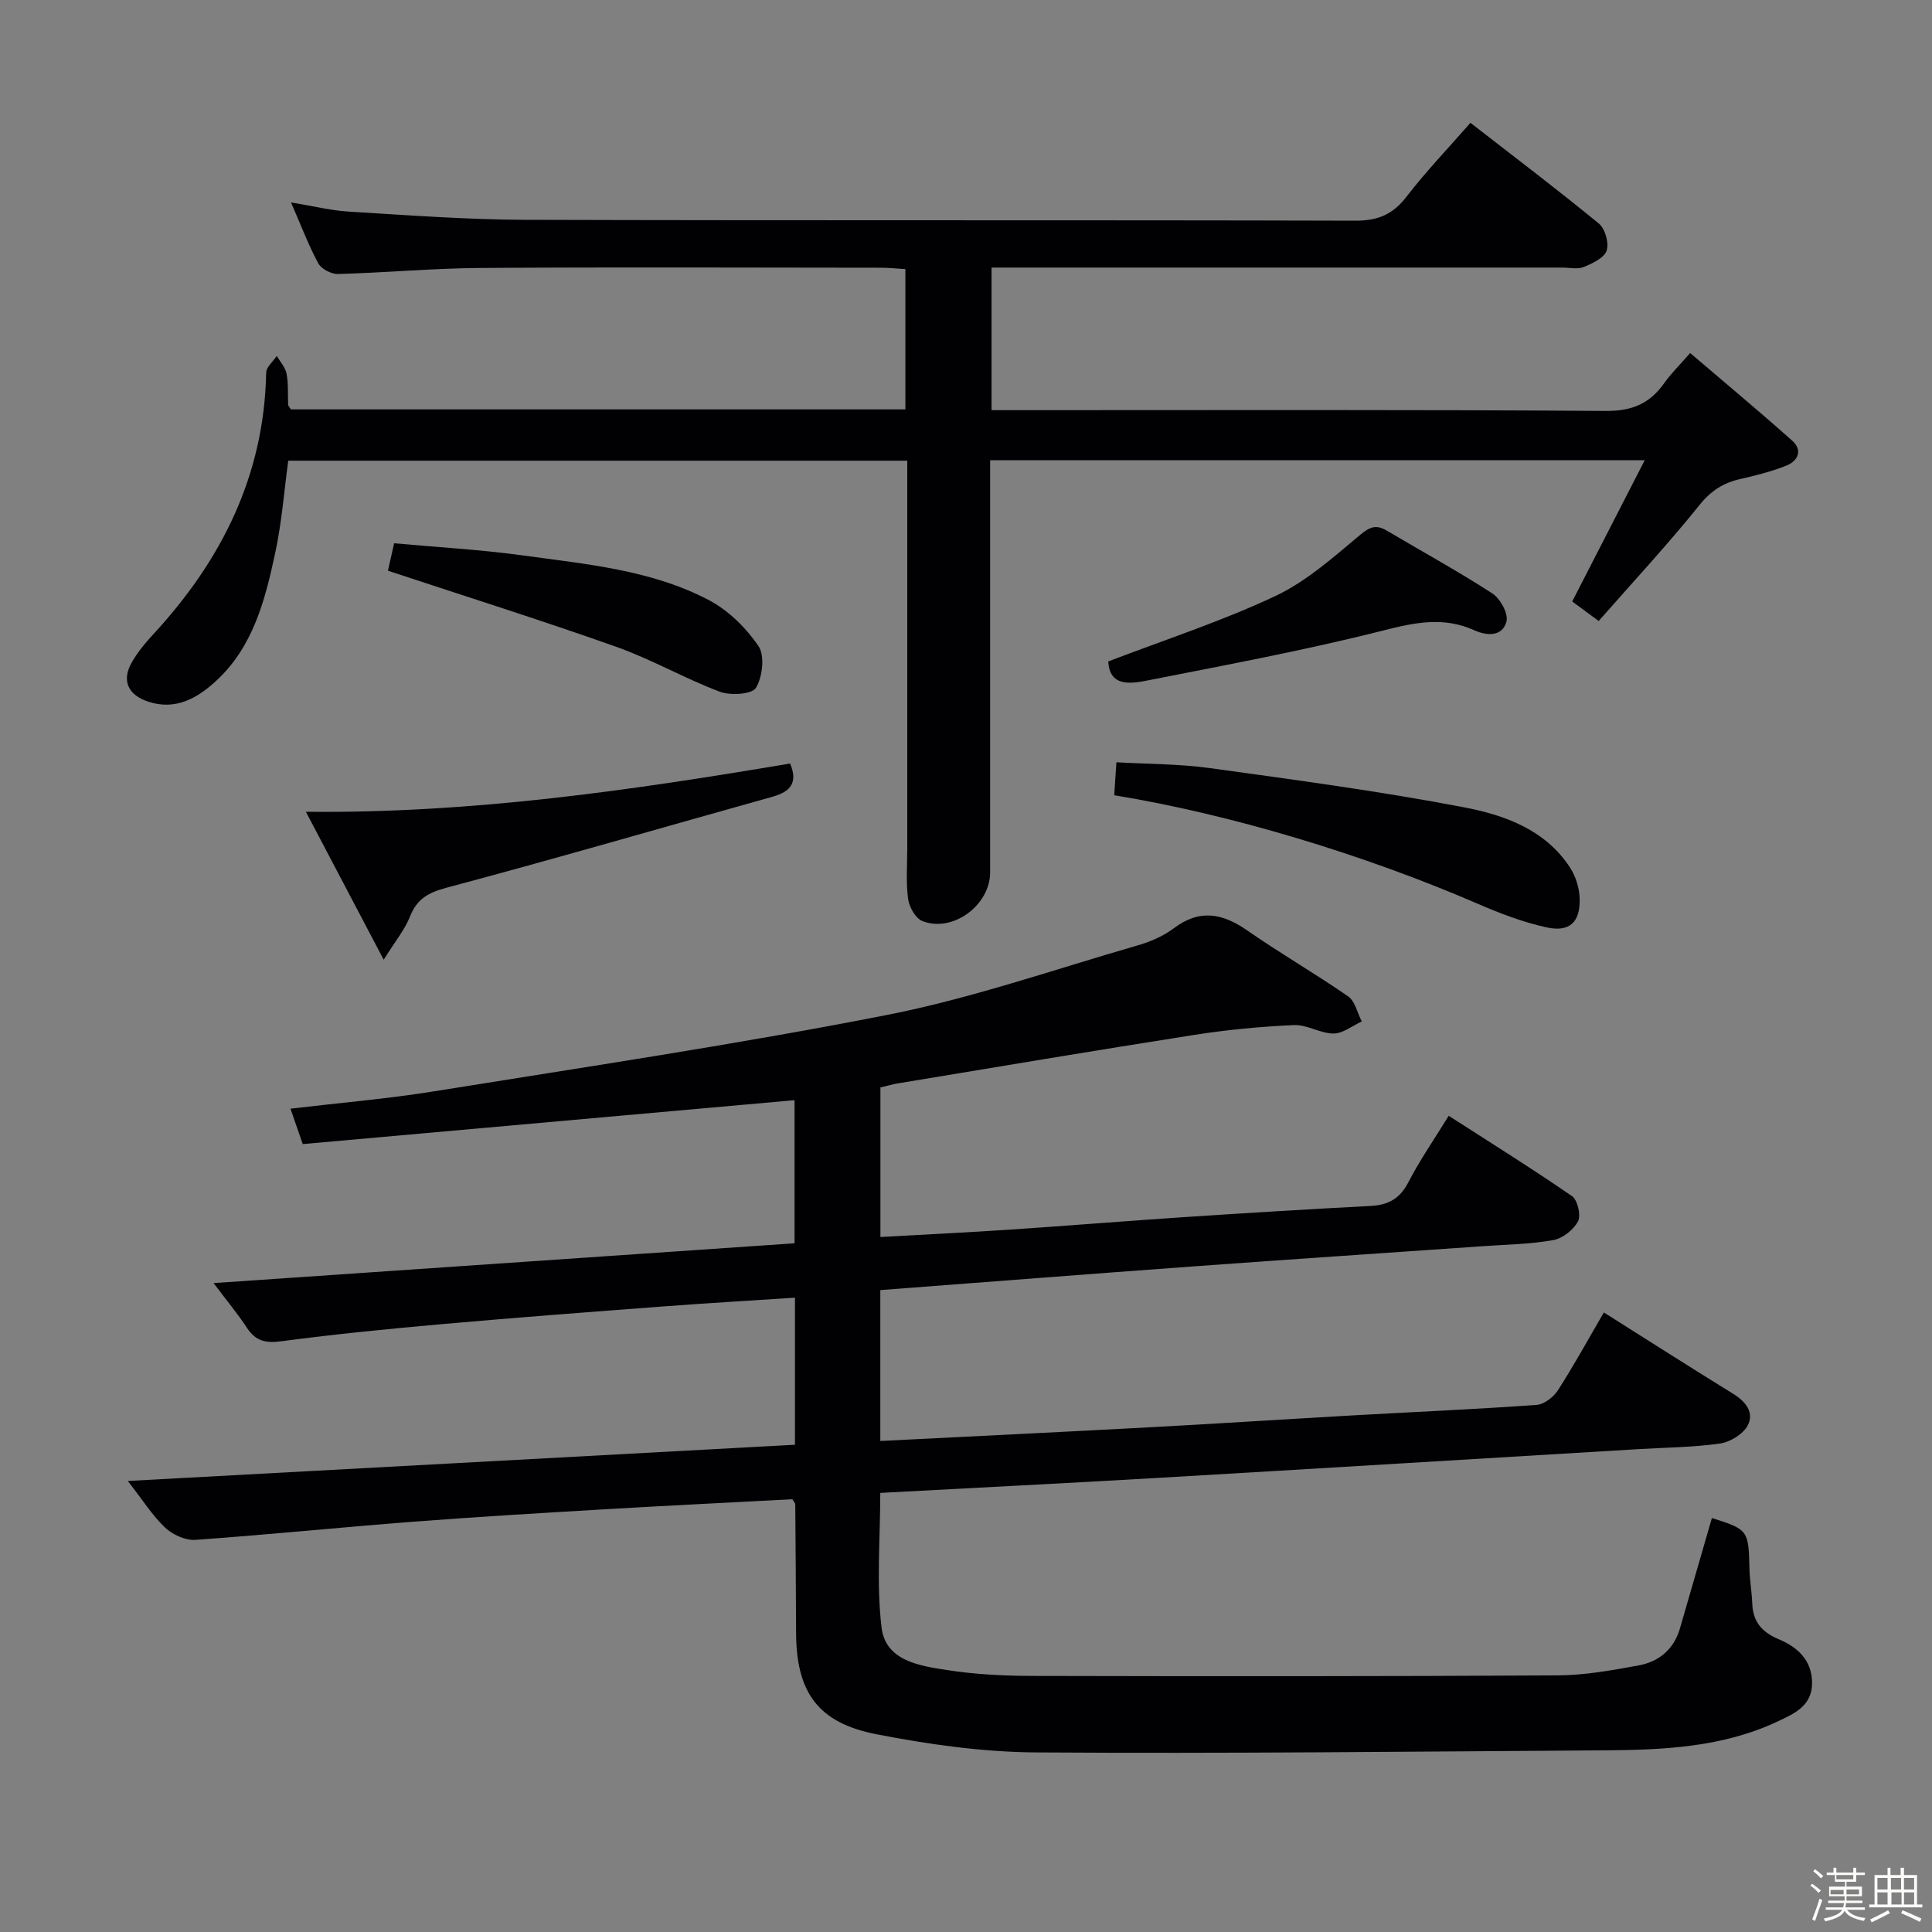 <svg enable-background="new 0 0 400 400" viewBox="0 0 400 400" xmlns="http://www.w3.org/2000/svg"><rect x="0" y="0" width="400" height="400" fill="#808080" stroke="none"/><path d="m374.8 390.4.4-.4c.7.5 1.3 1 1.8 1.4l-.5.5c-.5-.6-1.1-1.1-1.7-1.5zm1 7.3-.6-.3c.5-1.4 1.1-2.8 1.5-4.3.2.1.4.2.6.3-.5 1.3-1 2.8-1.5 4.3zm-.4-10.3.4-.4c.4.3 1 .8 1.7 1.4l-.5.5c-.4-.5-1-1-1.6-1.5zm2.5.3h1.7v-1h.6v1h3.5v-1h.6v1h1.8v.5h-1.8v1.4h-2v1h3.2v2h-3.2v.9h3.3v.5h-3.4c0 .3-.1.6-.1.9h4v.5h-3.7c.7.9 1.9 1.5 3.8 1.7-.1.2-.2.4-.3.6-2.1-.4-3.5-1.1-4-2.1-.4 1-1.8 1.7-4 2.2-.1-.2-.2-.4-.3-.6 2.1-.4 3.4-1 3.8-1.8h-3.4v-.5h3.6c.1-.3.1-.6.2-.9h-3.3v-.5h3.4c0-.3 0-.6 0-.9h-3.2v-2h3.3v-1h-2.1v-1.4h-1.7v-.5zm1.1 3.5v1h2.7c0-.3 0-.4 0-.4 0-.1 0-.2 0-.2 0-.1 0-.2 0-.3h-2.7zm1.2-3v.9h3.5v-.9zm4.7 3h-2.6v.6.4h2.6z" fill="#fcfbfa"/><path d="m393.6 386.7h.6v1.5h2.7v6.1h1.1v.6h-11v-.6h1.1v-6.1h2.7v-1.5h.6v1.5h2.1v-1.5zm-2.7 8.8.4.6c-1.2.6-2.5 1.3-3.8 1.9-.1-.2-.2-.4-.3-.6 1.2-.6 2.5-1.2 3.7-1.9zm-2.2-6.7v2.4h2.1v-2.4zm0 3v2.5h2.1v-2.5zm2.8-3v2.4h2.1v-2.4zm.1 3v2.5h2.1v-2.5h-2.2zm5.9 6.1c-1.4-.7-2.7-1.3-3.9-1.8l.3-.6c1.5.6 2.7 1.2 3.9 1.7zm-1.2-9.1h-2.1v2.4h2.1zm-2.1 3v2.5h2.1v-2.5z" fill="#fcfbfa"/><g fill="#010104"><path d="m354.43 314.29c7.48 2.35 7.59 2.57 7.77 10.31.05 2.48.49 4.96.59 7.44.15 3.78 2.03 5.9 5.53 7.37 3.78 1.59 6.81 4.26 6.85 8.96.04 4.81-3.67 6.41-7.11 8.03-11.44 5.39-23.74 5.91-36.07 5.99-39.14.25-78.29.69-117.43.43-11.05-.07-22.21-1.64-33.08-3.76-12.23-2.37-16.63-8.78-16.66-21.11-.03-8.83-.1-17.66-.17-26.48 0-.28-.31-.56-.6-1.07-12.64.67-25.39 1.29-38.13 2.04-13.44.79-26.88 1.58-40.3 2.61-15.07 1.16-30.1 2.7-45.18 3.76-2.04.14-4.68-1.06-6.23-2.51-2.62-2.46-4.58-5.62-7.75-9.68 46.78-2.54 92.38-5.02 138.13-7.5 0-10.43 0-20.19 0-30.45-9.15.6-18.05 1.12-26.94 1.79-15.24 1.15-30.49 2.3-45.72 3.65-11.24.99-22.48 2.1-33.66 3.58-3.27.44-5.33-.02-7.14-2.77-1.89-2.89-4.12-5.56-6.91-9.27 40.62-2.78 80.3-5.5 120.28-8.24 0-10.08 0-19.82 0-29.63-33.87 3.02-67.68 6.04-101.82 9.09-.98-2.84-1.71-4.94-2.54-7.33 10.2-1.21 20.08-2.04 29.84-3.61 31.27-5.04 62.62-9.7 93.69-15.8 17.49-3.44 34.5-9.38 51.68-14.34 2.68-.77 5.44-1.92 7.64-3.58 5.37-4.06 10.11-3.14 15.27.45 6.81 4.74 14.04 8.9 20.86 13.63 1.44 1 1.9 3.42 2.82 5.19-1.95.89-3.89 2.5-5.84 2.5-2.73 0-5.5-1.87-8.19-1.75-6.89.31-13.79.96-20.6 2.03-20.49 3.2-40.94 6.66-61.4 10.04-1.14.19-2.26.53-3.63.85v30.96c9.05-.51 17.96-.94 26.85-1.53 11.93-.8 23.85-1.78 35.78-2.57 12.95-.86 25.9-1.66 38.86-2.33 3.67-.19 6.07-1.52 7.82-4.91 2.35-4.55 5.29-8.79 8.35-13.76 8.68 5.59 17.23 10.92 25.52 16.63 1.16.8 1.9 3.98 1.25 5.22-.92 1.76-3.18 3.54-5.12 3.89-4.72.85-9.59.91-14.4 1.25-20.07 1.4-40.14 2.73-60.2 4.2-21.51 1.57-43.01 3.25-64.73 4.9v31.24c18.82-.95 37.52-1.85 56.21-2.86 13.94-.75 27.88-1.66 41.82-2.45 12.62-.71 25.24-1.26 37.84-2.16 1.57-.11 3.51-1.62 4.42-3.03 3.31-5.14 6.25-10.52 9.51-16.11 9.18 5.79 17.97 11.41 26.85 16.89 2.61 1.61 4.32 3.93 2.92 6.53-.97 1.8-3.64 3.42-5.75 3.72-5.58.79-11.26.82-16.91 1.16-33.19 1.99-66.39 4.02-99.58 5.96-18.92 1.1-37.86 2.05-57.34 3.1 0 9.43-.83 18.77.27 27.89.84 6.91 7.91 7.92 13.62 8.8 5.73.88 11.59 1.18 17.4 1.2 36.33.08 72.65.1 108.98-.11 5.6-.03 11.23-1.05 16.77-2.07 4.15-.76 7.24-3.31 8.5-7.57 2.23-7.66 4.43-15.3 6.64-22.94z"/><path d="m60.23 84.76h127.22c0-9.58 0-19 0-29.04-1.62-.1-3.37-.29-5.12-.29-27.66-.02-55.32-.14-82.98.05-9.8.07-19.59.98-29.39 1.25-1.37.04-3.44-1.05-4.07-2.22-2.04-3.78-3.56-7.84-5.64-12.6 4.47.73 8.25 1.68 12.07 1.91 12.11.73 24.23 1.65 36.35 1.69 57.32.17 114.64.02 171.97.18 4.63.01 7.73-1.29 10.54-4.94 4.04-5.24 8.65-10.05 13.26-15.32 9.1 7.07 17.98 13.79 26.58 20.85 1.3 1.07 2.14 4.03 1.62 5.6-.51 1.52-2.92 2.65-4.72 3.39-1.29.53-2.96.13-4.46.13-37.33 0-74.65 0-111.98 0-1.97 0-3.93 0-6.19 0v29.52h5.72c40.49 0 80.98-.13 121.47.16 5.48.04 9.13-1.56 12.12-5.81 1.33-1.89 3.01-3.52 5.33-6.18 7.16 6.12 14.25 12.02 21.14 18.16 2.19 1.95 1.19 4.18-1.2 5.14-3.05 1.22-6.28 2.04-9.5 2.77-3.52.79-6.09 2.39-8.49 5.38-6.55 8.15-13.69 15.83-20.89 24.03-2.36-1.74-4.15-3.06-5.48-4.04 4.98-9.7 9.77-19.03 15.01-29.24-46.07 0-90.47 0-135.52 0v5.33 79.98c0 6.8-7.73 12.56-14.02 10.1-1.41-.55-2.73-2.88-2.96-4.55-.47-3.44-.18-6.98-.18-10.48 0-24.83 0-49.66 0-74.49 0-1.81 0-3.62 0-5.8-42.9 0-85.46 0-128.16 0-.85 6.25-1.33 12.69-2.67 18.95-2.09 9.77-4.55 19.58-12.34 26.71-3.88 3.55-8.34 6.1-14.01 4.22-4.11-1.36-5.52-4.32-3.42-8.04 1.21-2.15 2.84-4.11 4.52-5.93 14.15-15.31 22.93-32.88 23.35-54.13.02-1.17 1.43-2.31 2.19-3.47.71 1.22 1.79 2.37 2.03 3.68.4 2.1.23 4.3.33 6.46-.01.14.15.28.57.93z"/><path d="m230.69 164.65c.15-2.26.28-4.23.45-6.83 6.55.38 13.03.33 19.38 1.21 17.56 2.43 35.16 4.78 52.56 8.11 8.38 1.6 16.84 4.6 21.97 12.47 1.19 1.82 1.94 4.25 2 6.42.14 4.87-2.04 7.01-6.81 5.98-4.96-1.07-9.81-2.95-14.49-4.98-23.46-10.13-51.02-18.46-75.06-22.38z"/><path d="m163.58 158.08c1.65 3.87.16 5.82-3.62 6.87-22.51 6.29-44.96 12.83-67.54 18.85-3.82 1.02-6.11 2.35-7.55 5.99-1.05 2.66-2.97 4.97-5.43 8.91-5.68-10.81-10.64-20.24-16.11-30.63 34.51.36 67.38-4.46 100.25-9.99z"/><path d="m229.46 136.94c11.79-4.52 23.5-8.32 34.55-13.52 6.46-3.04 12.07-8.06 17.63-12.71 2.08-1.74 3.38-2.1 5.53-.82 7.28 4.31 14.72 8.38 21.81 12.98 1.63 1.06 3.34 4.17 2.92 5.79-.84 3.19-4.06 3.01-6.67 1.83-6.33-2.86-12.24-1.63-18.78.03-16.18 4.1-32.63 7.16-49.02 10.39-3.51.69-7.73 1.23-7.97-3.97z"/><path d="m81.6 112.48c8.98.82 17.89 1.31 26.69 2.52 13.09 1.81 26.48 2.97 38.41 9.21 4.05 2.12 7.73 5.73 10.32 9.53 1.36 1.99.86 6.37-.5 8.66-.8 1.35-5.28 1.65-7.5.81-7.28-2.74-14.11-6.7-21.42-9.29-15.55-5.52-31.3-10.47-47.28-15.76.16-.75.62-2.79 1.28-5.68z"/></g></svg>
